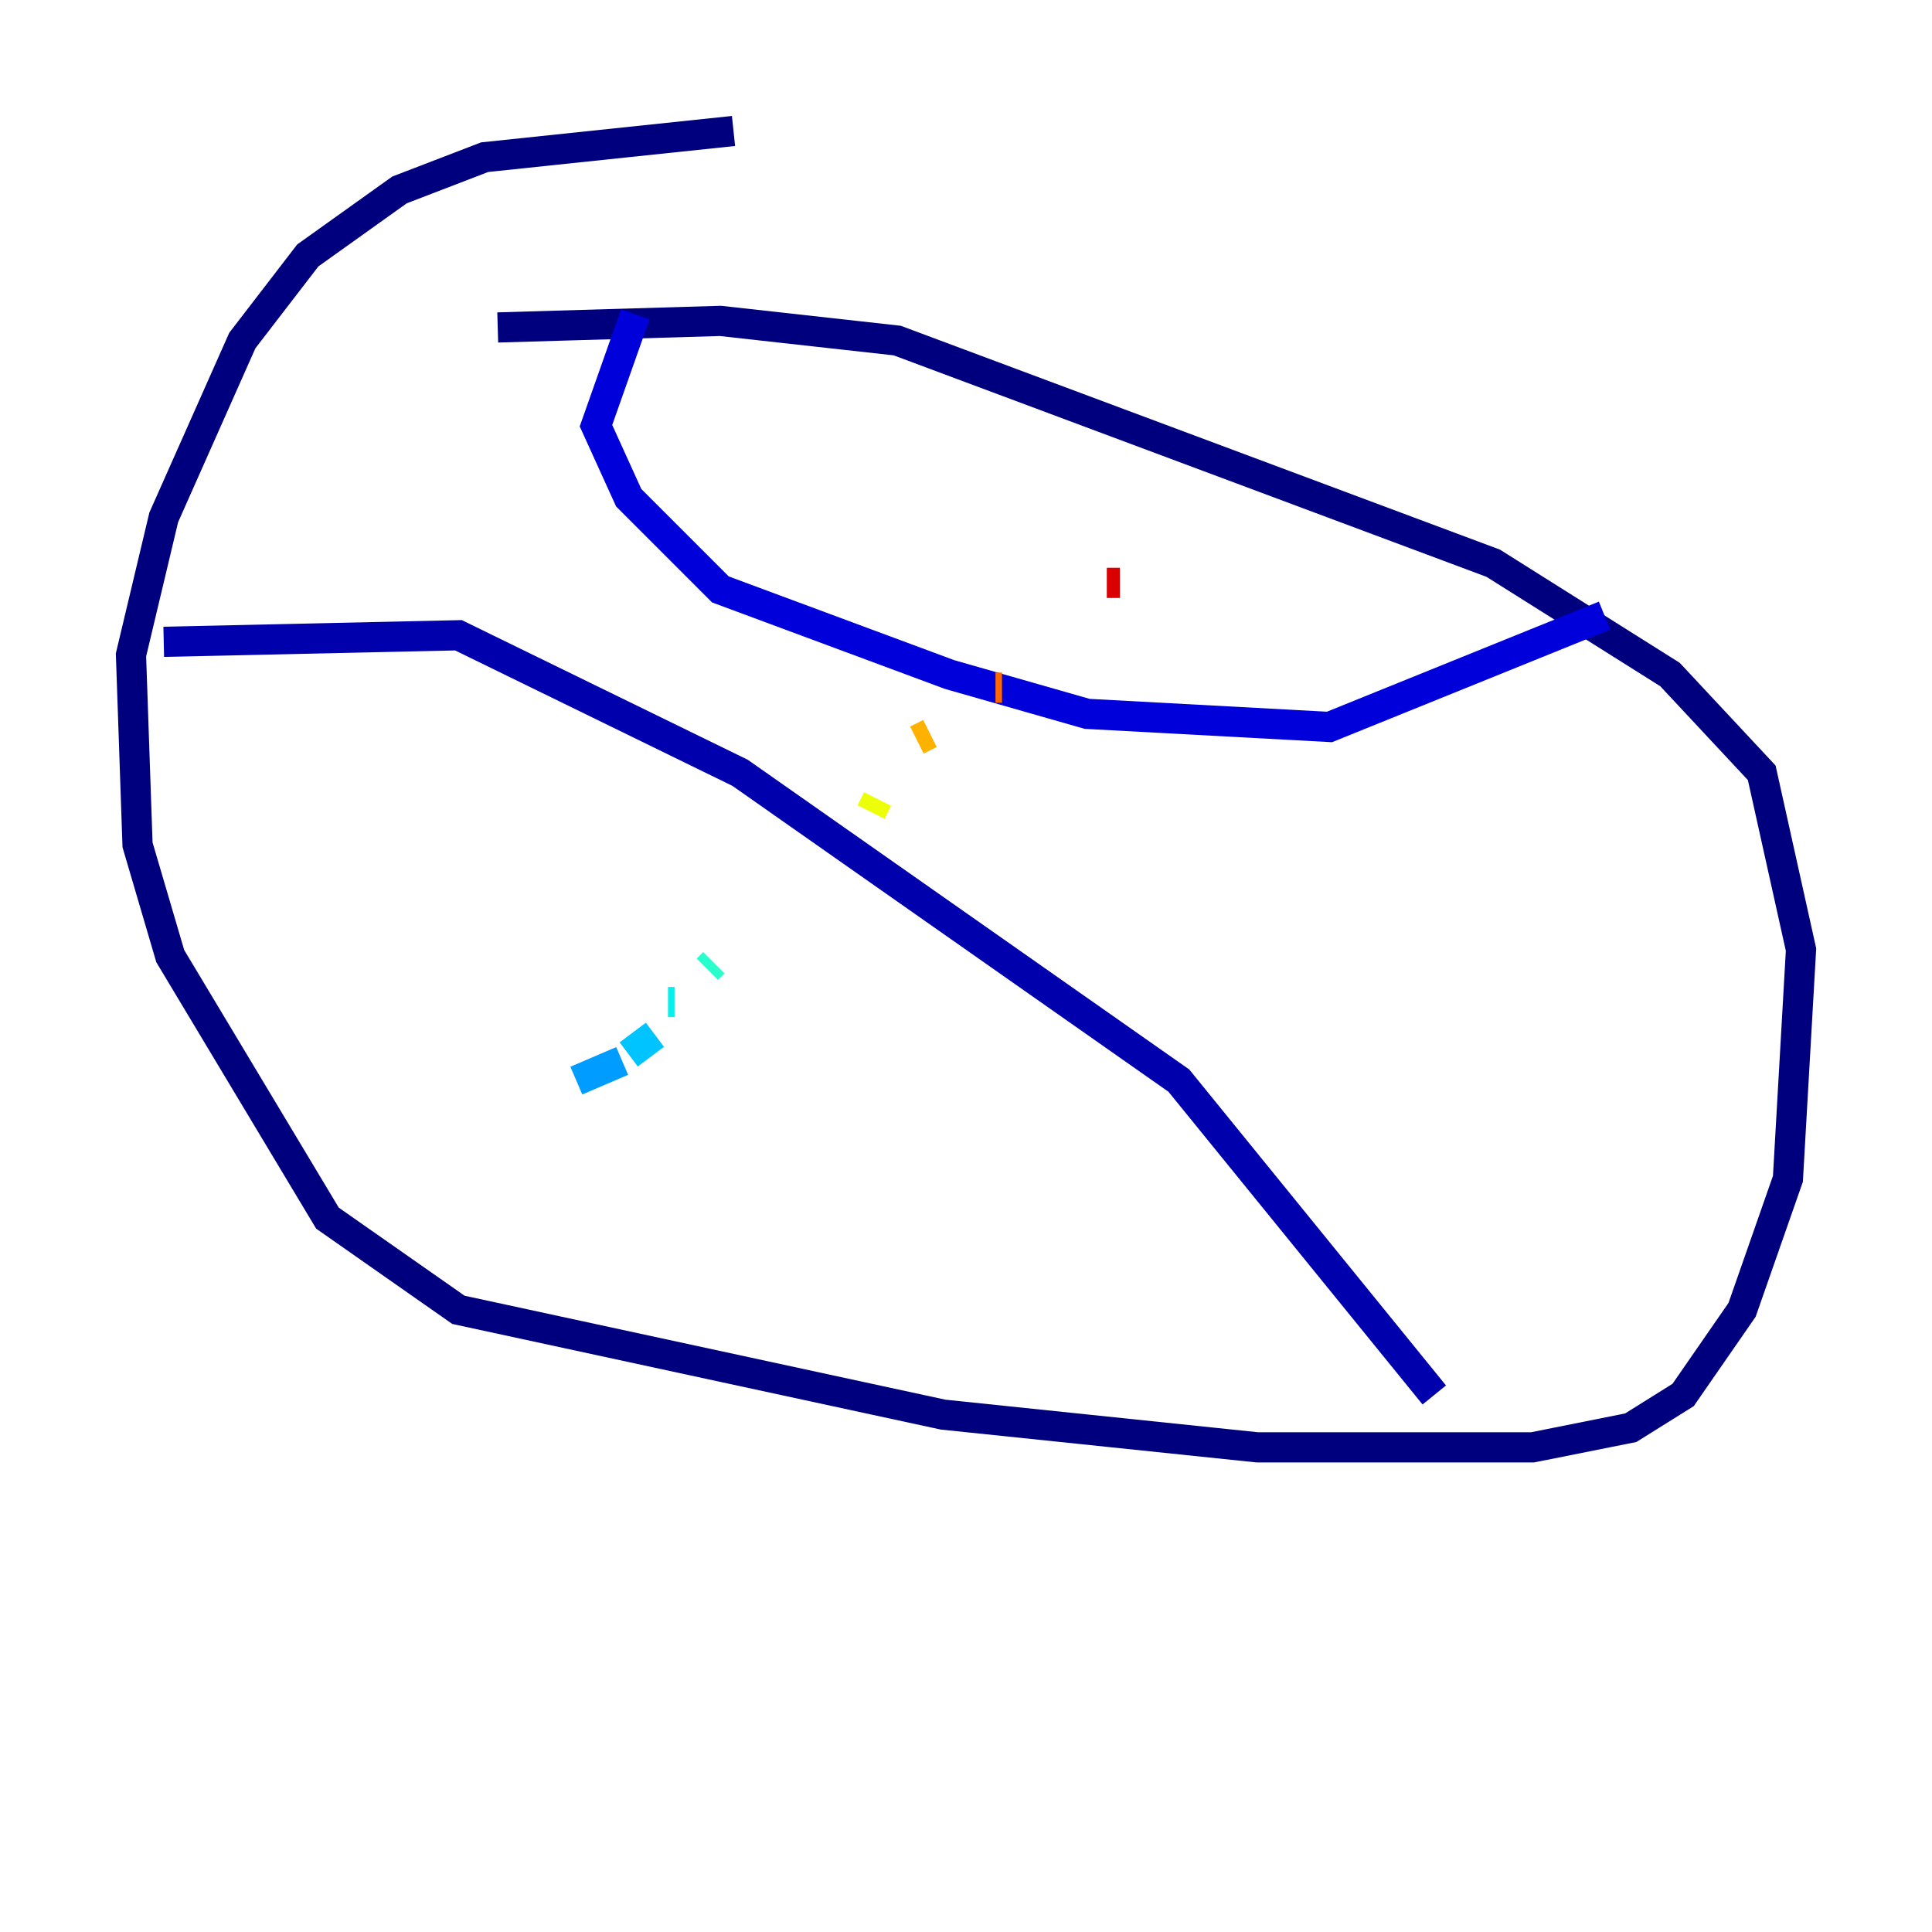 <?xml version="1.0" encoding="utf-8" ?>
<svg baseProfile="tiny" height="128" version="1.2" viewBox="0,0,128,128" width="128" xmlns="http://www.w3.org/2000/svg" xmlns:ev="http://www.w3.org/2001/xml-events" xmlns:xlink="http://www.w3.org/1999/xlink"><defs /><polyline fill="none" points="48.597,8.678 32.108,10.414 26.468,12.583 20.393,16.922 16.054,22.563 10.848,34.278 8.678,43.39 9.112,55.973 11.281,63.349 21.695,80.705 30.373,86.78 62.481,93.722 83.308,95.891 101.532,95.891 108.041,94.59 111.512,92.42 115.417,86.78 118.454,78.102 119.322,62.915 116.719,51.2 110.644,44.691 98.929,37.315 59.444,22.563 47.729,21.261 32.976,21.695" stroke="#00007f" stroke-width="2" /><polyline fill="none" points="10.848,42.522 30.373,42.088 49.031,51.2 78.102,71.593 95.024,92.42" stroke="#0000ac" stroke-width="2" /><polyline fill="none" points="42.088,20.827 39.485,28.203 41.654,32.976 47.729,39.051 62.915,44.691 72.027,47.295 88.081,48.163 106.305,40.786" stroke="#0000da" stroke-width="2" /><polyline fill="none" points="32.108,77.668 32.108,77.668" stroke="#0000ff" stroke-width="2" /><polyline fill="none" points="38.617,72.027 38.617,72.027" stroke="#0020ff" stroke-width="2" /><polyline fill="none" points="45.559,62.047 45.559,62.047" stroke="#004cff" stroke-width="2" /><polyline fill="none" points="36.014,72.027 36.014,72.027" stroke="#0074ff" stroke-width="2" /><polyline fill="none" points="38.183,71.593 41.22,70.291" stroke="#009cff" stroke-width="2" /><polyline fill="none" points="41.654,69.858 43.39,68.556" stroke="#00c4ff" stroke-width="2" /><polyline fill="none" points="44.258,66.386 44.691,66.386" stroke="#08f0ed" stroke-width="2" /><polyline fill="none" points="46.861,64.217 47.295,63.783" stroke="#29ffcd" stroke-width="2" /><polyline fill="none" points="51.2,60.746 51.2,60.746" stroke="#49ffad" stroke-width="2" /><polyline fill="none" points="53.803,59.444 53.803,59.444" stroke="#69ff8d" stroke-width="2" /><polyline fill="none" points="55.105,58.576 55.105,58.576" stroke="#8dff69" stroke-width="2" /><polyline fill="none" points="55.973,57.275 55.973,57.275" stroke="#adff49" stroke-width="2" /><polyline fill="none" points="57.709,53.803 57.709,53.803" stroke="#cdff29" stroke-width="2" /><polyline fill="none" points="57.709,53.803 58.142,52.936" stroke="#edff08" stroke-width="2" /><polyline fill="none" points="60.312,49.031 60.312,49.031" stroke="#ffd700" stroke-width="2" /><polyline fill="none" points="60.746,49.031 61.614,48.597" stroke="#ffb100" stroke-width="2" /><polyline fill="none" points="65.519,46.427 65.519,46.427" stroke="#ff8c00" stroke-width="2" /><polyline fill="none" points="65.953,45.559 66.386,45.559" stroke="#ff6700" stroke-width="2" /><polyline fill="none" points="70.725,39.485 70.725,39.485" stroke="#ff3f00" stroke-width="2" /><polyline fill="none" points="70.725,39.485 70.725,39.485" stroke="#ff1a00" stroke-width="2" /><polyline fill="none" points="73.329,38.617 74.197,38.617" stroke="#da0000" stroke-width="2" /><polyline fill="none" points="75.498,38.617 75.498,38.617" stroke="#ac0000" stroke-width="2" /><polyline fill="none" points="62.481,42.522 62.481,42.522" stroke="#7f0000" stroke-width="2" /></svg>